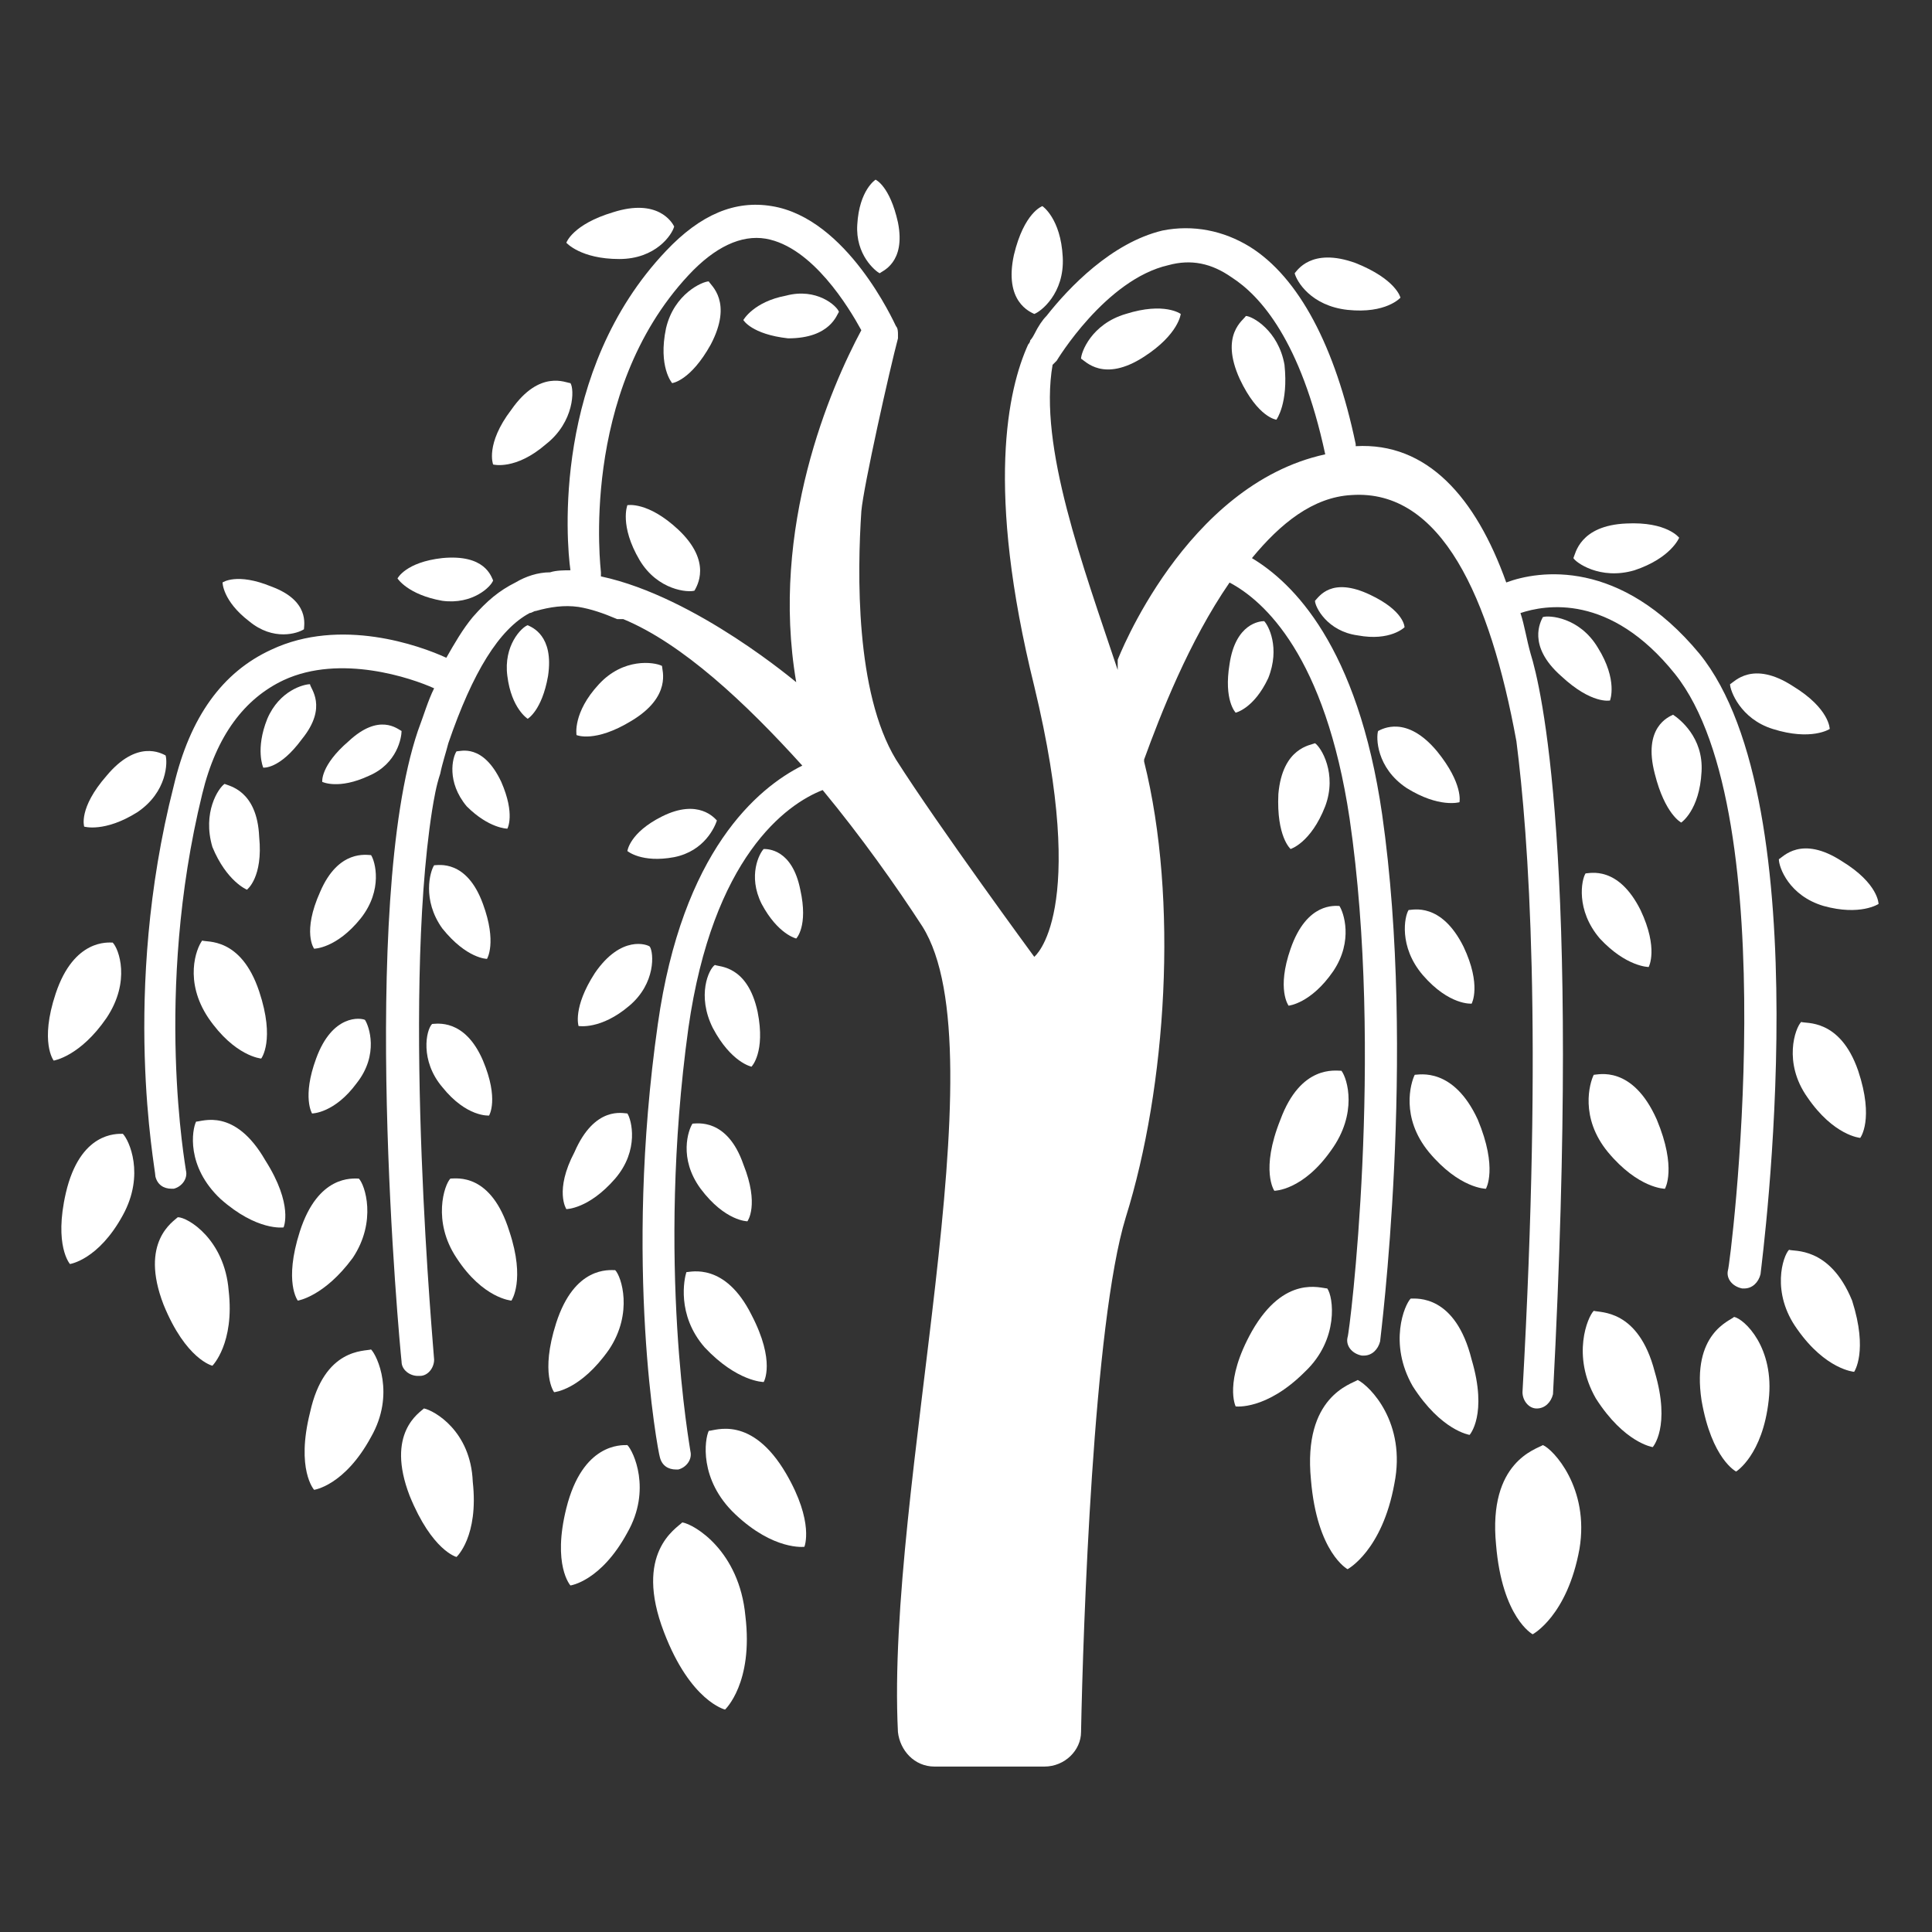 <?xml version="1.0" encoding="utf-8"?>
<!-- Generator: Adobe Illustrator 13.0.2, SVG Export Plug-In . SVG Version: 6.00 Build 14948)  -->
<!DOCTYPE svg PUBLIC "-//W3C//DTD SVG 1.1//EN" "http://www.w3.org/Graphics/SVG/1.1/DTD/svg11.dtd">
<svg version="1.1" id="Layer_1" xmlns="http://www.w3.org/2000/svg" xmlns:xlink="http://www.w3.org/1999/xlink" x="0px" y="0px"
	 width="100px" height="100px" viewBox="0 0 100 100" enable-background="new 0 0 100 100" xml:space="preserve">
<rect x="0" y="0" width="100" height="100" fill="#333333" stroke="none"/>
<g>
	<rect fill="none" width="100" height="100"/>
</g>
<g>
	<path fill="#FFFFFF" d="M77.963,30.149c-1.579-4.422-4.106-7.266-7.792-7.055v-0.105c-1.053-5.055-2.948-8.635-5.476-10.214
		c-1.368-0.842-2.948-1.159-4.527-0.842c-2.633,0.631-4.845,2.948-6.003,4.422c-0.211,0.21-0.421,0.526-0.632,0.947
		c-0.104,0.211-0.21,0.316-0.21,0.316c0,0.105-0.105,0.211-0.105,0.211c-1.053,2.316-2.212,7.476,0.315,17.69
		c2.844,11.794,0,14.006,0,14.006s-4.949-6.739-7.159-10.215c-2.107-3.475-2.001-9.688-1.791-12.846
		c0.105-1.264,1.474-7.372,1.896-8.951c0-0.105,0-0.105,0-0.211s0-0.315-0.104-0.421c-0.106-0.21-2.528-5.58-6.424-6.212
		c-1.895-0.316-3.685,0.421-5.476,2.317c-5.896,6.212-5.16,15.058-4.949,16.532c-0.316,0-0.738,0-1.054,0.105
		c-0.631,0-1.263,0.211-1.79,0.526c-0.843,0.421-1.474,0.948-2.212,1.791c-0.525,0.632-0.947,1.369-1.368,2.106
		c-1.369-0.632-5.476-2.106-9.055-0.421c-2.528,1.159-4.212,3.475-5.055,7.055C6.253,51.421,8.044,60.477,8.044,60.897
		c0.106,0.421,0.421,0.632,0.842,0.632h0.106c0.421-0.105,0.737-0.526,0.632-0.948c0-0.104-1.685-9.16,0.842-19.48
		c0.737-3.054,2.211-4.949,4.212-5.896c2.948-1.369,6.634-0.105,7.792,0.421c-0.315,0.632-0.526,1.369-0.843,2.211
		c-3.054,9.056-0.947,31.696-0.842,32.643c0,0.421,0.421,0.737,0.842,0.737c0,0,0,0,0.105,0c0.422,0,0.738-0.421,0.738-0.843
		c0-0.211-1.685-18.321-0.105-28.431c0.105-0.632,0.21-1.264,0.421-1.896c0.104-0.527,0.315-1.158,0.42-1.58
		c1.263-3.685,2.632-5.896,4.212-6.738c0.106,0,0.211-0.105,0.316-0.105c0.736-0.21,1.474-0.316,2.21-0.21
		c0.633,0.104,1.264,0.316,2.001,0.631c0.106,0,0.211,0,0.315,0c3.054,1.264,6.318,4.317,9.267,7.582
		c-2.316,1.159-6.212,4.422-7.477,13.374c-1.79,12.531,0,22.112,0.106,22.428c0.105,0.423,0.421,0.633,0.843,0.633h0.105
		c0.42-0.104,0.737-0.526,0.631-0.948c0-0.104-1.79-9.688-0.104-21.902c1.263-8.845,5.054-11.583,6.95-12.319
		c2,2.421,3.792,4.949,5.159,7.055c4.108,6.528-1.895,29.063-1.263,41.699c0.105,0.948,0.843,1.79,1.895,1.79h5.687
		c1.054,0,1.896-0.842,1.896-1.79c0.105-5.371,0.633-21.165,2.316-26.642c2.107-6.738,2.738-16.427,0.948-23.587v-0.105
		c0.843-2.317,2.317-6.107,4.423-9.161c1.79,0.948,4.95,3.791,6.213,12.215c1.79,12.214,0,26.641-0.105,26.851
		c-0.104,0.422,0.21,0.843,0.737,0.947h0.105c0.42,0,0.737-0.315,0.843-0.736c0-0.105,1.895-14.742,0.105-27.273
		c-1.264-8.74-4.635-12.004-6.74-13.268c1.475-1.791,3.159-3.159,5.159-3.265c4.634-0.316,7.161,5.265,8.53,12.741
		c0.631,4.949,1.368,14.953,0.315,33.696c0,0.421,0.315,0.843,0.736,0.843l0,0c0.422,0,0.738-0.315,0.843-0.737
		c1.474-28.01-0.631-36.645-1.158-38.329c-0.21-0.737-0.316-1.474-0.526-2.106c1.264-0.421,4.633-1.053,8.003,3.159
		c5.793,7.266,2.845,30.643,2.738,30.853c-0.105,0.421,0.211,0.843,0.737,0.948h0.104c0.422,0,0.738-0.316,0.843-0.736
		c0.105-0.949,3.159-24.326-3.159-32.118C83.86,28.886,79.648,29.518,77.963,30.149z M31.104,29.834c0-0.105,0-0.105,0-0.211
		c0-0.105-1.159-9.266,4.528-15.374c1.369-1.474,2.737-2.106,4.001-1.895c2.422,0.421,4.316,3.58,4.949,4.738
		c-1.58,2.948-4.739,10.214-3.37,18.217C41.318,35.415,36.054,30.887,31.104,29.834z M57.852,34.151v0.527
		c-1.791-5.371-4.107-11.583-3.37-15.795c0.105-0.105,0.105-0.105,0.211-0.211c0,0,2.527-4.212,5.791-4.949
		c1.159-0.316,2.213-0.105,3.265,0.632c1.474,0.948,3.58,3.264,4.845,9.161C61.325,25.095,57.852,34.151,57.852,34.151z"/>
	<path fill="#FFFFFF" d="M41.213,48.577c0,0,0.632-0.632,0.21-2.527c-0.421-2.106-1.685-2.106-1.895-2.106
		c-0.21,0.21-0.842,1.369-0.105,2.843C40.266,48.366,41.213,48.577,41.213,48.577z"/>
	<path fill="#FFFFFF" d="M37.107,42.47c-0.105-0.105-0.947-1.159-2.843-0.21c-1.684,0.842-1.79,1.79-1.79,1.79
		s0.738,0.632,2.422,0.316C36.476,44.049,37.002,42.786,37.107,42.47z"/>
	<path fill="#FFFFFF" d="M37.002,49.946c-0.316,0.21-0.948,1.579-0.106,3.264c0.948,1.791,2.001,2.001,2.001,2.001
		s0.737-0.737,0.316-2.844C38.687,49.946,37.212,50.052,37.002,49.946z"/>
	<path fill="#FFFFFF" d="M30.789,50.367c-1.158,1.79-0.843,2.738-0.843,2.738s1.159,0.21,2.634-1.053
		c1.368-1.159,1.263-2.738,1.053-3.055C33.527,48.894,32.158,48.366,30.789,50.367z"/>
	<path fill="#FFFFFF" d="M35.843,58.159c-0.21,0.316-0.737,1.791,0.421,3.37c1.264,1.685,2.422,1.685,2.422,1.685
		s0.632-0.843-0.21-2.948C37.634,57.844,36.054,58.159,35.843,58.159z"/>
	<path fill="#FFFFFF" d="M29.314,62.583c0,0,1.159,0,2.528-1.58c1.264-1.475,0.842-3.054,0.631-3.37
		c-0.211,0-1.685-0.422-2.738,2.001C28.683,61.634,29.314,62.583,29.314,62.583z"/>
	<path fill="#FFFFFF" d="M36.476,69.743c1.685,1.79,3.053,1.79,3.053,1.79s0.632-1.054-0.632-3.476
		c-1.369-2.738-3.16-2.211-3.37-2.211C35.422,66.162,35.001,68.058,36.476,69.743z"/>
	<path fill="#FFFFFF" d="M31.526,69.848c1.263-1.896,0.632-3.791,0.316-4.106c-0.316,0-2.106-0.21-3.055,2.738
		c-0.842,2.632-0.105,3.579-0.105,3.579S30.052,71.954,31.526,69.848z"/>
	<path fill="#FFFFFF" d="M36.686,74.06c-0.21,0.422-0.526,2.527,1.369,4.316c2,1.896,3.58,1.686,3.58,1.686s0.526-1.263-0.948-3.791
		C38.897,73.217,37.002,74.06,36.686,74.06z"/>
	<path fill="#FFFFFF" d="M29.314,78.061c-0.737,2.949,0.211,4.002,0.211,4.002s1.579-0.21,2.948-2.737
		c1.264-2.212,0.315-4.213,0-4.528C32.158,74.797,30.157,74.692,29.314,78.061z"/>
	<path fill="#FFFFFF" d="M35.317,78.799c-0.315,0.315-2.528,1.579-0.948,5.686c1.368,3.581,3.159,4.002,3.159,4.002
		s1.474-1.369,1.053-4.845C38.265,80.272,35.948,78.904,35.317,78.799z"/>
	<path fill="#FFFFFF" d="M21.944,72.901c-0.211,0.21-2.001,1.264-0.738,4.528c1.159,2.843,2.423,3.159,2.423,3.159
		s1.157-1.054,0.841-3.896C24.365,74.06,22.47,73.007,21.944,72.901z"/>
	<path fill="#FFFFFF" d="M31,35.415c-1.369,1.474-1.159,2.632-1.159,2.632s0.948,0.421,2.844-0.737
		c2.106-1.264,1.579-2.632,1.579-2.843C33.843,34.256,32.263,34.046,31,35.415z"/>
	<path fill="#FFFFFF" d="M35.106,27.412c-1.579-1.474-2.633-1.264-2.633-1.264s-0.42,1.053,0.632,2.843
		c0.947,1.58,2.527,1.685,2.842,1.58C36.054,30.36,36.896,29.097,35.106,27.412z"/>
	<path fill="#FFFFFF" d="M27.313,32.361c-0.316,0.105-1.263,1.053-1.052,2.632c0.21,1.685,1.052,2.211,1.052,2.211
		s0.738-0.421,1.053-2.211C28.683,32.888,27.525,32.466,27.313,32.361z"/>
	<path fill="#FFFFFF" d="M22.891,31.097c1.579,0.211,2.528-0.737,2.633-1.053c-0.105-0.21-0.42-1.369-2.633-1.158
		c-1.895,0.21-2.316,1.053-2.316,1.053S21.101,30.781,22.891,31.097z"/>
	<path fill="#FFFFFF" d="M26.261,42.891c0,0,0.421-0.737-0.316-2.422c-0.947-2.001-2.106-1.579-2.316-1.579
		c-0.211,0.315-0.527,1.579,0.525,2.843C25.313,42.891,26.261,42.891,26.261,42.891z"/>
	<path fill="#FFFFFF" d="M19.1,40.153c1.475-0.632,1.685-2,1.685-2.316c-0.21-0.105-1.158-0.948-2.737,0.526
		c-1.474,1.264-1.369,2.106-1.369,2.106S17.521,40.891,19.1,40.153z"/>
	<path fill="#FFFFFF" d="M22.47,44.786c-0.21,0.316-0.632,1.79,0.42,3.265c1.264,1.58,2.317,1.58,2.317,1.58s0.526-0.843-0.21-2.844
		C24.154,44.47,22.681,44.786,22.47,44.786z"/>
	<path fill="#FFFFFF" d="M16.258,49.104c0,0,1.157,0,2.421-1.579c1.158-1.475,0.737-2.949,0.527-3.264
		c-0.21,0-1.685-0.316-2.632,1.895C15.625,48.261,16.258,49.104,16.258,49.104z"/>
	<path fill="#FFFFFF" d="M22.891,56.265c1.264,1.579,2.423,1.475,2.423,1.475s0.525-0.843-0.315-2.844
		C24.049,52.684,22.575,53,22.365,53C22.049,53.315,21.732,54.896,22.891,56.265z"/>
	<path fill="#FFFFFF" d="M16.363,54.79c-0.737,2-0.211,2.843-0.211,2.843s1.159,0,2.317-1.579c1.158-1.475,0.631-2.948,0.421-3.265
		C18.679,52.684,17.206,52.473,16.363,54.79z"/>
	<path fill="#FFFFFF" d="M18.258,65.109c1.264-1.896,0.631-3.791,0.315-4.106c-0.315,0-2.106-0.211-3.053,2.737
		c-0.843,2.633-0.105,3.58-0.105,3.58S16.784,67.11,18.258,65.109z"/>
	<path fill="#FFFFFF" d="M23.312,61.003c-0.315,0.315-0.947,2.211,0.317,4.106c1.369,2.105,2.842,2.211,2.842,2.211
		s0.737-1.053-0.105-3.58C25.418,60.688,23.629,61.003,23.312,61.003z"/>
	<path fill="#FFFFFF" d="M16.047,73.111c-0.737,2.949,0.211,4.002,0.211,4.002s1.579-0.211,2.948-2.737
		c1.264-2.212,0.316-4.213,0-4.528C18.89,69.953,16.784,69.743,16.047,73.111z"/>
	<path fill="#FFFFFF" d="M13.835,37.205c-0.632,1.58-0.209,2.527-0.209,2.527s0.841,0.105,2-1.474
		c1.369-1.685,0.421-2.633,0.421-2.843C15.731,35.415,14.467,35.73,13.835,37.205z"/>
	<path fill="#FFFFFF" d="M12.888,32.15c1.264,1.053,2.527,0.632,2.844,0.421c0-0.21,0.315-1.475-1.685-2.211
		c-1.79-0.737-2.528-0.211-2.528-0.211S11.519,31.097,12.888,32.15z"/>
	<path fill="#FFFFFF" d="M12.782,46.05c0,0,0.844-0.632,0.633-2.738c-0.106-2.421-1.581-2.632-1.791-2.738
		c-0.316,0.211-1.159,1.475-0.631,3.265C11.729,45.628,12.782,46.05,12.782,46.05z"/>
	<path fill="#FFFFFF" d="M8.57,39.1c-0.211-0.105-1.474-0.842-3.053,1.053c-1.475,1.685-1.159,2.633-1.159,2.633
		s1.053,0.315,2.738-0.738C8.675,40.995,8.675,39.416,8.57,39.1z"/>
	<path fill="#FFFFFF" d="M5.517,52.684c1.264-1.896,0.631-3.58,0.316-3.896c-0.211,0-2.001-0.211-2.949,2.633
		c-0.843,2.526-0.105,3.475-0.105,3.475S4.148,54.685,5.517,52.684z"/>
	<path fill="#FFFFFF" d="M10.782,52.684c1.369,2.001,2.738,2.106,2.738,2.106s0.737-0.948-0.105-3.475
		c-0.949-2.843-2.738-2.527-2.949-2.633C10.15,49.104,9.518,50.788,10.782,52.684z"/>
	<path fill="#FFFFFF" d="M93.231,52.895c-0.315,0.315-0.947,2.106,0.316,3.896c1.368,2.002,2.738,2.106,2.738,2.106
		s0.736-0.947-0.106-3.475C95.232,52.684,93.442,53,93.231,52.895z"/>
	<path fill="#FFFFFF" d="M10.15,58.055c-0.211,0.421-0.526,2.316,1.263,4.001c1.896,1.685,3.264,1.474,3.264,1.474
		s0.527-1.158-0.947-3.475C12.151,57.317,10.466,58.055,10.15,58.055z"/>
	<path fill="#FFFFFF" d="M3.41,61.74c-0.631,2.738,0.211,3.685,0.211,3.685s1.474-0.211,2.737-2.526
		c1.158-2.106,0.317-3.896,0-4.213C6.042,58.686,4.148,58.581,3.41,61.74z"/>
	<path fill="#FFFFFF" d="M9.203,63.003c-0.211,0.211-2.001,1.264-0.737,4.528c1.159,2.843,2.528,3.159,2.528,3.159
		s1.158-1.158,0.841-3.896C11.625,64.161,9.729,63.003,9.203,63.003z"/>
	<path fill="#FFFFFF" d="M70.908,30.781c-2.001-0.947-2.632,0.105-2.844,0.316c0,0.316,0.633,1.58,2.213,1.791
		c1.684,0.316,2.422-0.421,2.422-0.421S72.699,31.624,70.908,30.781z"/>
	<path fill="#FFFFFF" d="M65.433,32.15c-0.211,0-1.475,0.105-1.79,2.211c-0.315,1.896,0.315,2.527,0.315,2.527
		s0.947-0.21,1.687-1.79C66.275,33.519,65.645,32.361,65.433,32.15z"/>
	<path fill="#FFFFFF" d="M75.542,41.522c0,0,0.21-0.948-1.158-2.632c-1.58-1.896-2.843-1.159-3.054-1.053
		c-0.105,0.316-0.105,1.896,1.474,2.949C74.488,41.838,75.542,41.522,75.542,41.522z"/>
	<path fill="#FFFFFF" d="M68.064,38.468c-0.21,0.105-1.685,0.211-1.896,2.633c-0.104,2.211,0.633,2.843,0.633,2.843
		s1.053-0.316,1.791-2.211C69.224,40.048,68.381,38.679,68.064,38.468z"/>
	<path fill="#FFFFFF" d="M72.909,47.103c-0.21,0.316-0.526,1.895,0.737,3.37c1.368,1.58,2.526,1.475,2.526,1.475
		s0.527-0.948-0.421-2.949C74.594,46.682,73.119,47.103,72.909,47.103z"/>
	<path fill="#FFFFFF" d="M85.335,50.052c0,0,0.525-0.948-0.422-2.949c-1.158-2.317-2.633-1.896-2.844-1.896
		c-0.211,0.316-0.525,1.896,0.738,3.37C84.176,50.052,85.335,50.052,85.335,50.052z"/>
	<path fill="#FFFFFF" d="M66.802,49.104c-0.737,2.106-0.105,2.949-0.105,2.949s1.158-0.105,2.316-1.791
		c1.054-1.579,0.526-3.053,0.315-3.369C69.118,46.893,67.644,46.682,66.802,49.104z"/>
	<path fill="#FFFFFF" d="M73.226,55.632c-0.211,0.422-0.738,2.212,0.735,4.003c1.581,1.895,2.949,1.895,2.949,1.895
		s0.632-1.053-0.421-3.58C75.225,55.211,73.436,55.632,73.226,55.632z"/>
	<path fill="#FFFFFF" d="M82.492,55.632c-0.212,0.422-0.738,2.212,0.736,4.003c1.579,1.895,2.948,1.895,2.948,1.895
		s0.632-1.053-0.421-3.58C84.492,55.105,82.702,55.632,82.492,55.632z"/>
	<path fill="#FFFFFF" d="M65.959,61.634c0,0,1.475,0,2.948-2.105c1.37-1.896,0.843-3.686,0.527-4.106
		c-0.316,0-2.106-0.316-3.159,2.527C65.222,60.581,65.959,61.634,65.959,61.634z"/>
	<path fill="#FFFFFF" d="M73.015,67.215c-0.315,0.316-1.159,2.317,0.104,4.529c1.475,2.315,2.948,2.525,2.948,2.525
		s0.947-1.053,0.105-3.896C75.331,67.005,73.33,67.215,73.015,67.215z"/>
	<path fill="#FFFFFF" d="M82.492,67.848c-0.317,0.315-1.158,2.315,0.105,4.528c1.474,2.316,2.948,2.526,2.948,2.526
		s0.946-1.052,0.104-3.896C84.808,67.742,82.808,67.952,82.492,67.848z"/>
	<path fill="#FFFFFF" d="M68.697,66.689c-0.316,0-2.212-0.736-3.896,2.211c-1.474,2.633-0.843,3.896-0.843,3.896
		s1.58,0.211,3.581-1.79C69.328,69.321,69.013,67.11,68.697,66.689z"/>
	<path fill="#FFFFFF" d="M70.277,71.427c-0.317,0.211-2.844,0.843-2.423,5.16c0.315,3.791,1.896,4.634,1.896,4.634
		s1.791-0.948,2.422-4.422C72.804,73.639,70.908,71.744,70.277,71.427z"/>
	<path fill="#FFFFFF" d="M79.858,74.797c-0.316,0.211-2.844,0.843-2.422,5.16c0.316,3.791,1.895,4.633,1.895,4.633
		s1.792-0.948,2.423-4.422C82.28,77.008,80.385,75.008,79.858,74.797z"/>
	<path fill="#FFFFFF" d="M84.598,29.518c1.895-0.632,2.315-1.685,2.315-1.685s-0.632-0.843-2.737-0.737
		c-2.422,0.105-2.632,1.58-2.737,1.791C81.544,29.097,82.808,30.044,84.598,29.518z"/>
	<path fill="#FFFFFF" d="M83.333,36.257c0,0,0.422-1.053-0.631-2.738c-0.948-1.579-2.527-1.684-2.844-1.579
		c-0.104,0.21-0.842,1.474,0.948,3.053C82.387,36.468,83.333,36.257,83.333,36.257z"/>
	<path fill="#FFFFFF" d="M94.706,37.731c0,0,0-1.053-1.896-2.211c-2.105-1.369-3.054-0.21-3.263-0.105
		c0,0.316,0.524,1.79,2.21,2.316C93.759,38.363,94.706,37.731,94.706,37.731z"/>
	<path fill="#FFFFFF" d="M94.391,46.893c1.896,0.526,2.843-0.105,2.843-0.105s0-1.053-1.896-2.211
		c-2.106-1.369-3.054-0.21-3.265-0.105C92.073,44.892,92.601,46.366,94.391,46.893z"/>
	<path fill="#FFFFFF" d="M86.598,36.994c-0.21,0.105-1.58,0.632-0.947,3.054c0.526,2.106,1.369,2.527,1.369,2.527
		s0.947-0.631,1.052-2.632C88.178,38.152,86.913,37.205,86.598,36.994z"/>
	<path fill="#FFFFFF" d="M92.601,64.688c-0.316,0.315-0.948,2.211,0.421,4.107c1.475,2.104,2.948,2.21,2.948,2.21
		s0.737-1.053-0.105-3.686C94.706,64.479,92.811,64.794,92.601,64.688z"/>
	<path fill="#FFFFFF" d="M89.757,68.163c-0.209,0.21-2.211,0.843-1.686,4.316c0.527,3.055,1.791,3.687,1.791,3.687
		s1.369-0.842,1.685-3.687C91.863,69.743,90.283,68.269,89.757,68.163z"/>
	<path fill="#FFFFFF" d="M53.533,16.25c0.316-0.106,1.58-1.053,1.474-2.949c-0.104-2-1.053-2.632-1.053-2.632
		s-0.946,0.316-1.474,2.527C51.954,15.618,53.323,16.144,53.533,16.25z"/>
	<path fill="#FFFFFF" d="M58.271,16.25c-1.79,0.526-2.316,2-2.316,2.316c0.211,0.105,1.158,1.264,3.265-0.105
		c1.79-1.159,1.895-2.211,1.895-2.211S60.272,15.618,58.271,16.25z"/>
	<path fill="#FFFFFF" d="M69.75,16.039c2.001,0.211,2.737-0.632,2.737-0.632s-0.211-0.948-2.316-1.79
		c-2.316-0.842-3.053,0.422-3.159,0.527C67.118,14.565,67.854,15.829,69.75,16.039z"/>
	<path fill="#FFFFFF" d="M66.485,18.882c-0.316-1.79-1.685-2.527-2-2.527c-0.105,0.21-1.369,0.947-0.315,3.264
		c0.946,2,1.895,2.105,1.895,2.105S66.696,20.883,66.485,18.882z"/>
	<path fill="#FFFFFF" d="M43.425,16.144c-0.106-0.315-1.159-1.263-2.738-0.842c-1.685,0.315-2.211,1.263-2.211,1.263
		s0.421,0.737,2.316,0.948C43.003,17.514,43.319,16.25,43.425,16.144z"/>
	<path fill="#FFFFFF" d="M45.531,14.144c0.104-0.105,1.368-0.527,0.947-2.632C46.057,9.616,45.32,9.3,45.32,9.3
		s-0.842,0.526-0.947,2.316C44.267,13.196,45.32,14.039,45.531,14.144z"/>
	<path fill="#FFFFFF" d="M34.474,16.987c-0.421,2,0.316,2.843,0.316,2.843s0.947-0.105,2-2c1.159-2.212,0-3.054-0.105-3.265
		C36.37,14.565,34.896,15.197,34.474,16.987z"/>
	<path fill="#FFFFFF" d="M32.053,13.407c1.895,0,2.737-1.264,2.842-1.685c-0.105-0.21-0.843-1.474-3.158-0.737
		c-2.107,0.631-2.423,1.579-2.423,1.579S30.052,13.407,32.053,13.407z"/>
	<path fill="#FFFFFF" d="M28.262,22.989c1.474-1.158,1.474-2.844,1.264-3.159c-0.211,0-1.58-0.737-3.054,1.369
		c-1.368,1.79-0.948,2.843-0.948,2.843S26.682,24.358,28.262,22.989z"/>
</g>
</svg>
